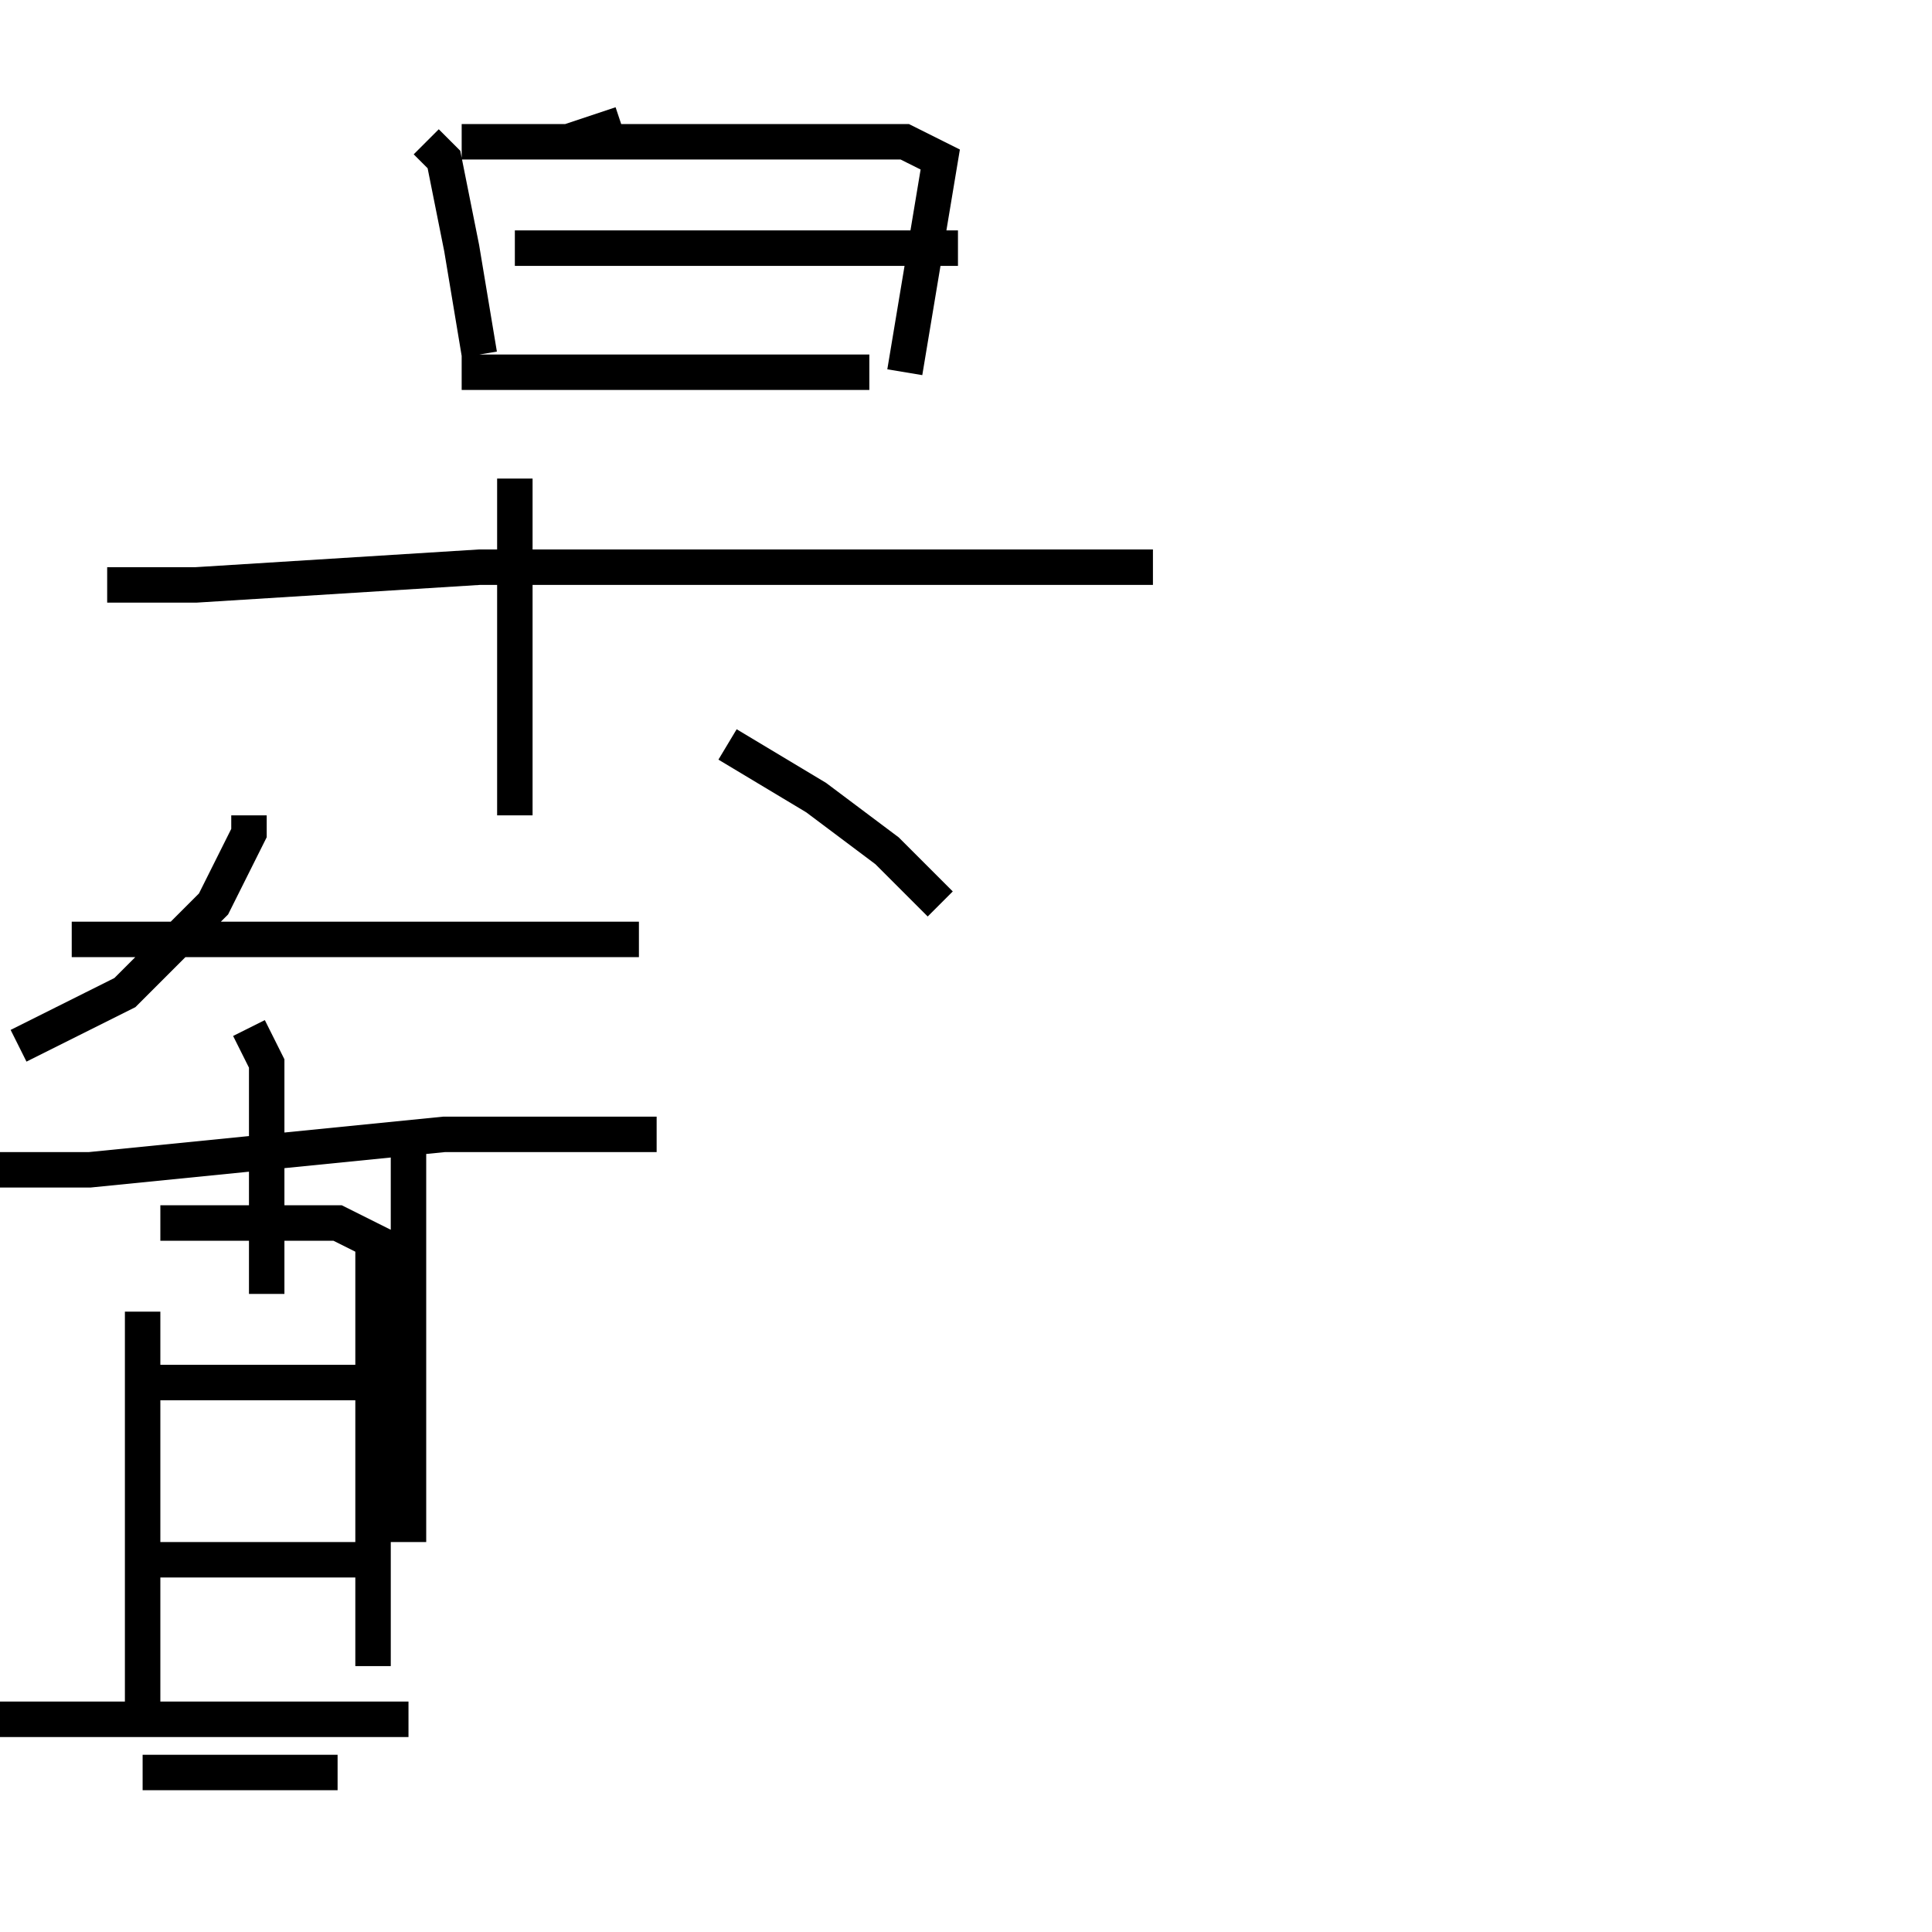 <?xml version="1.0" encoding="utf-8" ?>
<svg baseProfile="full" height="109" version="1.1" width="109" xmlns="http://www.w3.org/2000/svg" xmlns:ev="http://www.w3.org/2001/xml-events" xmlns:xlink="http://www.w3.org/1999/xlink"><defs /><rect fill="white" height="109" width="109" x="0" y="0" /><path d="M38.047,5.0 m-3,2 l-3,1 m-8,0 l1,1 1,5 l1,6 m-1,-12 l9,0 9,0 l7,0 2,1 l-1,6 -1,6 m-22,-7 l6,0 11,0 l8,0 m-28,7 l7,0 8,0 l8,0 m-43,12 l5,0 16,-1 l16,0 16,0 l6,0 m-36,-5 l0,2 0,6 l0,6 0,5 m-15,0 l0,1 -2,4 l-5,5 -6,3 m40,-17 l5,3 4,3 l3,3 m-49,2 l4,0 8,0 l9,0 6,0 l5,0 m-37,13 l6,0 10,-1 l10,-1 8,0 l4,0 m-23,-6 l1,2 0,4 l0,5 0,4 m-7,1 l0,2 0,4 l0,7 0,6 l0,4 m1,-28 l5,0 5,0 l2,1 0,4 l0,7 0,9 l0,4 m-12,-16 l6,0 6,0 m-12,10 l6,0 6,0 m-13,12 l5,0 6,0 m-25,-29 l0,2 0,6 l0,8 0,7 l2,3 6,0 l8,0 8,0 l5,0 m0,-33 l0,2 0,7 l0,14 " fill="none" stroke="black" stroke-width="2.0" /></svg>